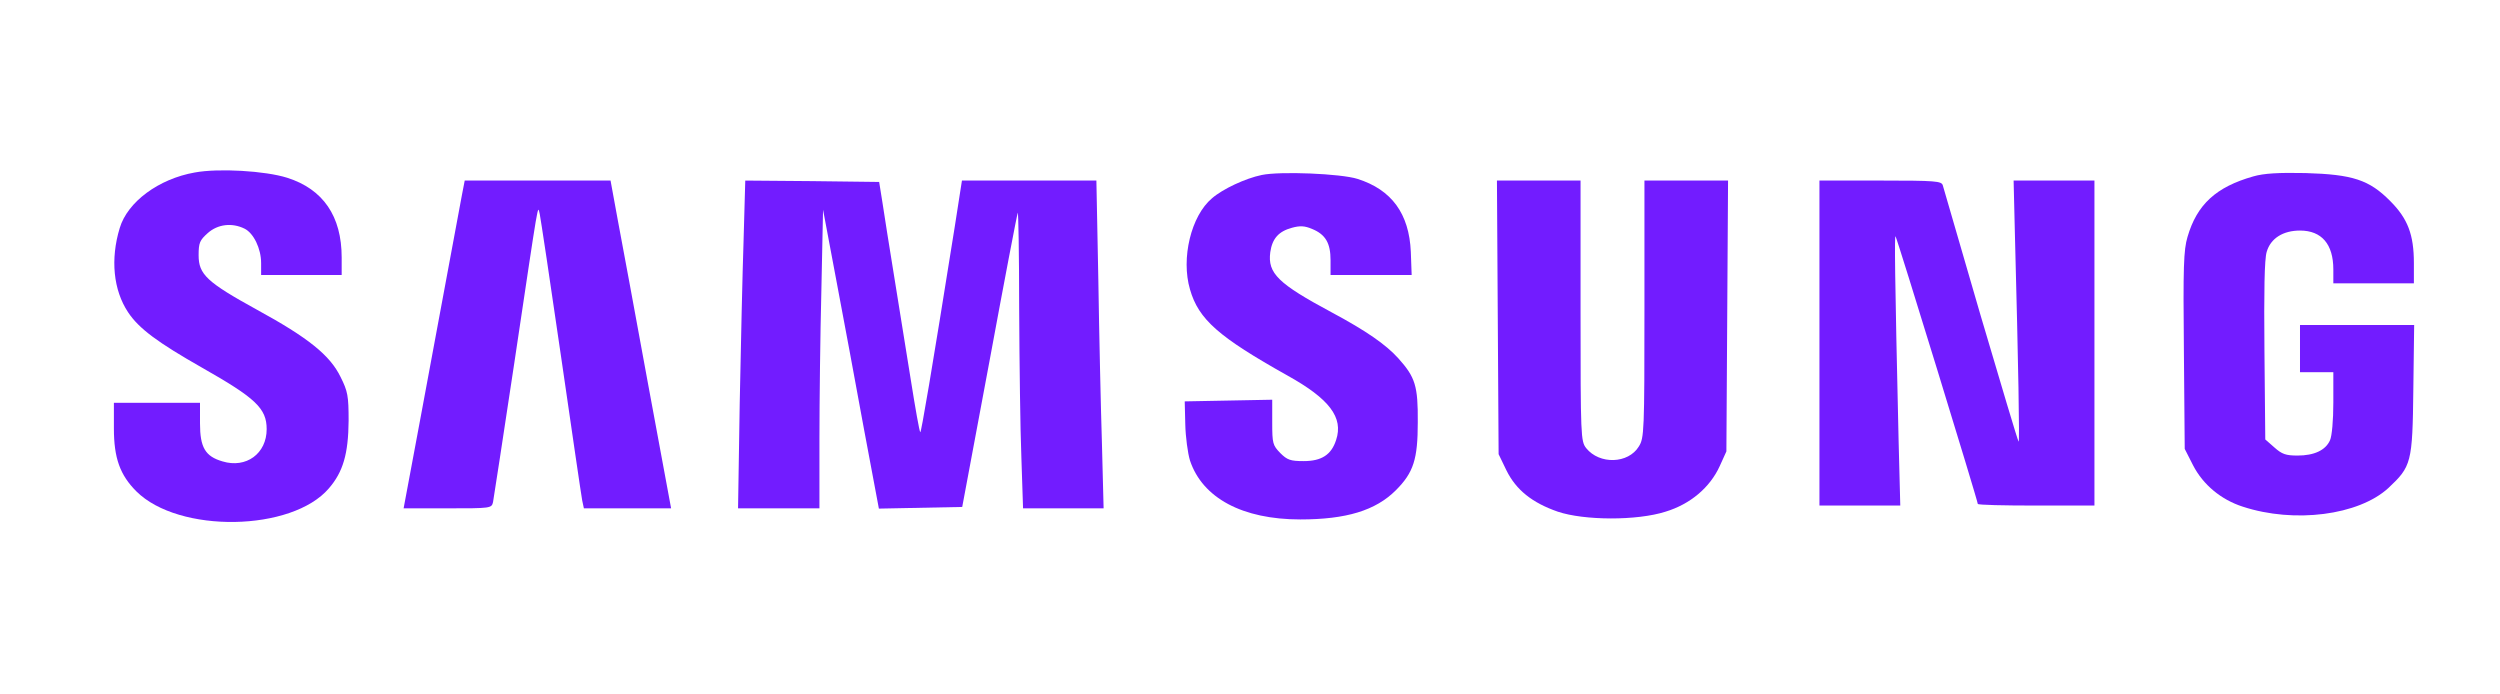 <?xml version="1.0" standalone="no"?>
<!DOCTYPE svg PUBLIC "-//W3C//DTD SVG 20010904//EN"
 "http://www.w3.org/TR/2001/REC-SVG-20010904/DTD/svg10.dtd">
<svg version="1.0" xmlns="http://www.w3.org/2000/svg"
 width="900pt" height="250pt" viewBox="0 0 900 250"
 preserveAspectRatio="xMidYMid meet">

<g transform="translate(0,250) scale(0.1,-0.1)"
fill="#721CFF" stroke="none">
<path d="M701 1879 c-130 -23 -242 -106 -270 -200 -34 -112 -23 -223 30 -303
39 -59 107 -109 267 -200 192 -109 232 -146 232 -221 0 -88 -74 -142 -159
-116 -62 18 -81 50 -81 137 l0 74 -155 0 -155 0 0 -92 c0 -107 22 -168 81
-227 153 -152 560 -145 693 11 51 59 70 124 71 243 0 90 -3 106 -29 158 -38
78 -116 141 -301 242 -180 99 -210 127 -210 196 0 45 4 54 33 80 36 32 87 38
132 16 33 -16 60 -72 60 -124 l0 -43 145 0 145 0 0 63 c0 149 -67 246 -196
287 -79 25 -247 35 -333 19z"/>
<path d="M4542 1870 c-58 -12 -140 -50 -179 -84 -75 -63 -112 -216 -79 -328
31 -108 103 -171 351 -310 151 -84 202 -151 175 -232 -17 -53 -52 -76 -117
-76 -47 0 -59 4 -84 29 -27 28 -29 34 -29 110 l0 82 -157 -3 -158 -3 2 -82 c1
-46 9 -105 17 -131 45 -135 189 -212 397 -212 165 0 271 32 344 105 64 64 79
112 79 245 1 131 -9 162 -70 230 -45 50 -116 99 -239 165 -194 104 -232 141
-222 217 7 49 30 75 78 88 29 8 46 7 72 -4 49 -20 67 -51 67 -113 l0 -53 146
0 146 0 -3 83 c-6 138 -69 224 -192 263 -60 19 -278 28 -345 14z"/>
<path d="M8112 1865 c-134 -38 -203 -101 -237 -218 -14 -47 -16 -108 -13 -409
l3 -354 30 -59 c36 -70 101 -124 179 -149 186 -61 417 -31 524 67 83 78 87 90
90 355 l3 232 -205 0 -206 0 0 -85 0 -85 60 0 60 0 0 -110 c0 -63 -5 -120 -12
-135 -16 -36 -57 -55 -117 -55 -42 0 -56 5 -83 29 l-33 29 -3 319 c-2 213 0
330 8 356 14 49 59 77 120 77 78 0 120 -49 120 -140 l0 -50 145 0 145 0 0 73
c0 102 -22 160 -85 223 -76 77 -136 96 -305 101 -97 2 -150 -1 -188 -12z"/>
<path d="M1662 1793 c-6 -32 -45 -242 -87 -468 -42 -225 -86 -465 -99 -532
l-23 -123 158 0 c156 0 159 0 164 23 2 12 37 236 76 497 92 615 84 570 92 540
3 -14 38 -245 77 -515 39 -269 73 -502 76 -517 l6 -28 157 0 157 0 -83 448
c-45 246 -94 511 -109 590 l-26 142 -263 0 -262 0 -11 -57z"/>
<path d="M2677 1638 c-4 -117 -10 -383 -14 -590 l-6 -378 146 0 147 0 0 248
c0 137 3 379 7 538 l6 289 47 -250 c26 -137 71 -379 100 -538 l54 -288 150 3
150 3 98 524 c53 287 99 528 102 535 2 6 5 -149 5 -345 1 -196 4 -438 8 -537
l6 -182 145 0 145 0 -6 233 c-4 127 -10 393 -13 590 l-7 357 -242 0 -242 0
-26 -167 c-84 -527 -121 -743 -124 -739 -3 2 -18 87 -34 188 -16 100 -43 269
-60 373 -17 105 -36 224 -42 265 l-12 75 -241 3 -241 2 -6 -212z"/>
<path d="M5392 1358 l3 -493 28 -58 c35 -71 93 -117 185 -149 95 -32 285 -33
388 0 89 27 160 87 195 164 l24 53 3 488 3 487 -151 0 -150 0 0 -462 c0 -441
-1 -465 -20 -495 -38 -63 -142 -66 -190 -6 -19 25 -20 40 -20 494 l0 469 -150
0 -151 0 3 -492z"/>
<path d="M6550 1265 l0 -585 145 0 146 0 -6 233 c-14 610 -15 741 -11 736 5
-5 296 -952 296 -963 0 -4 95 -6 210 -6 l210 0 0 585 0 585 -146 0 -145 0 5
-207 c12 -454 17 -737 13 -733 -3 3 -64 208 -137 455 -72 248 -133 458 -136
468 -5 15 -24 17 -225 17 l-219 0 0 -585z"/>
</g>
</svg>
